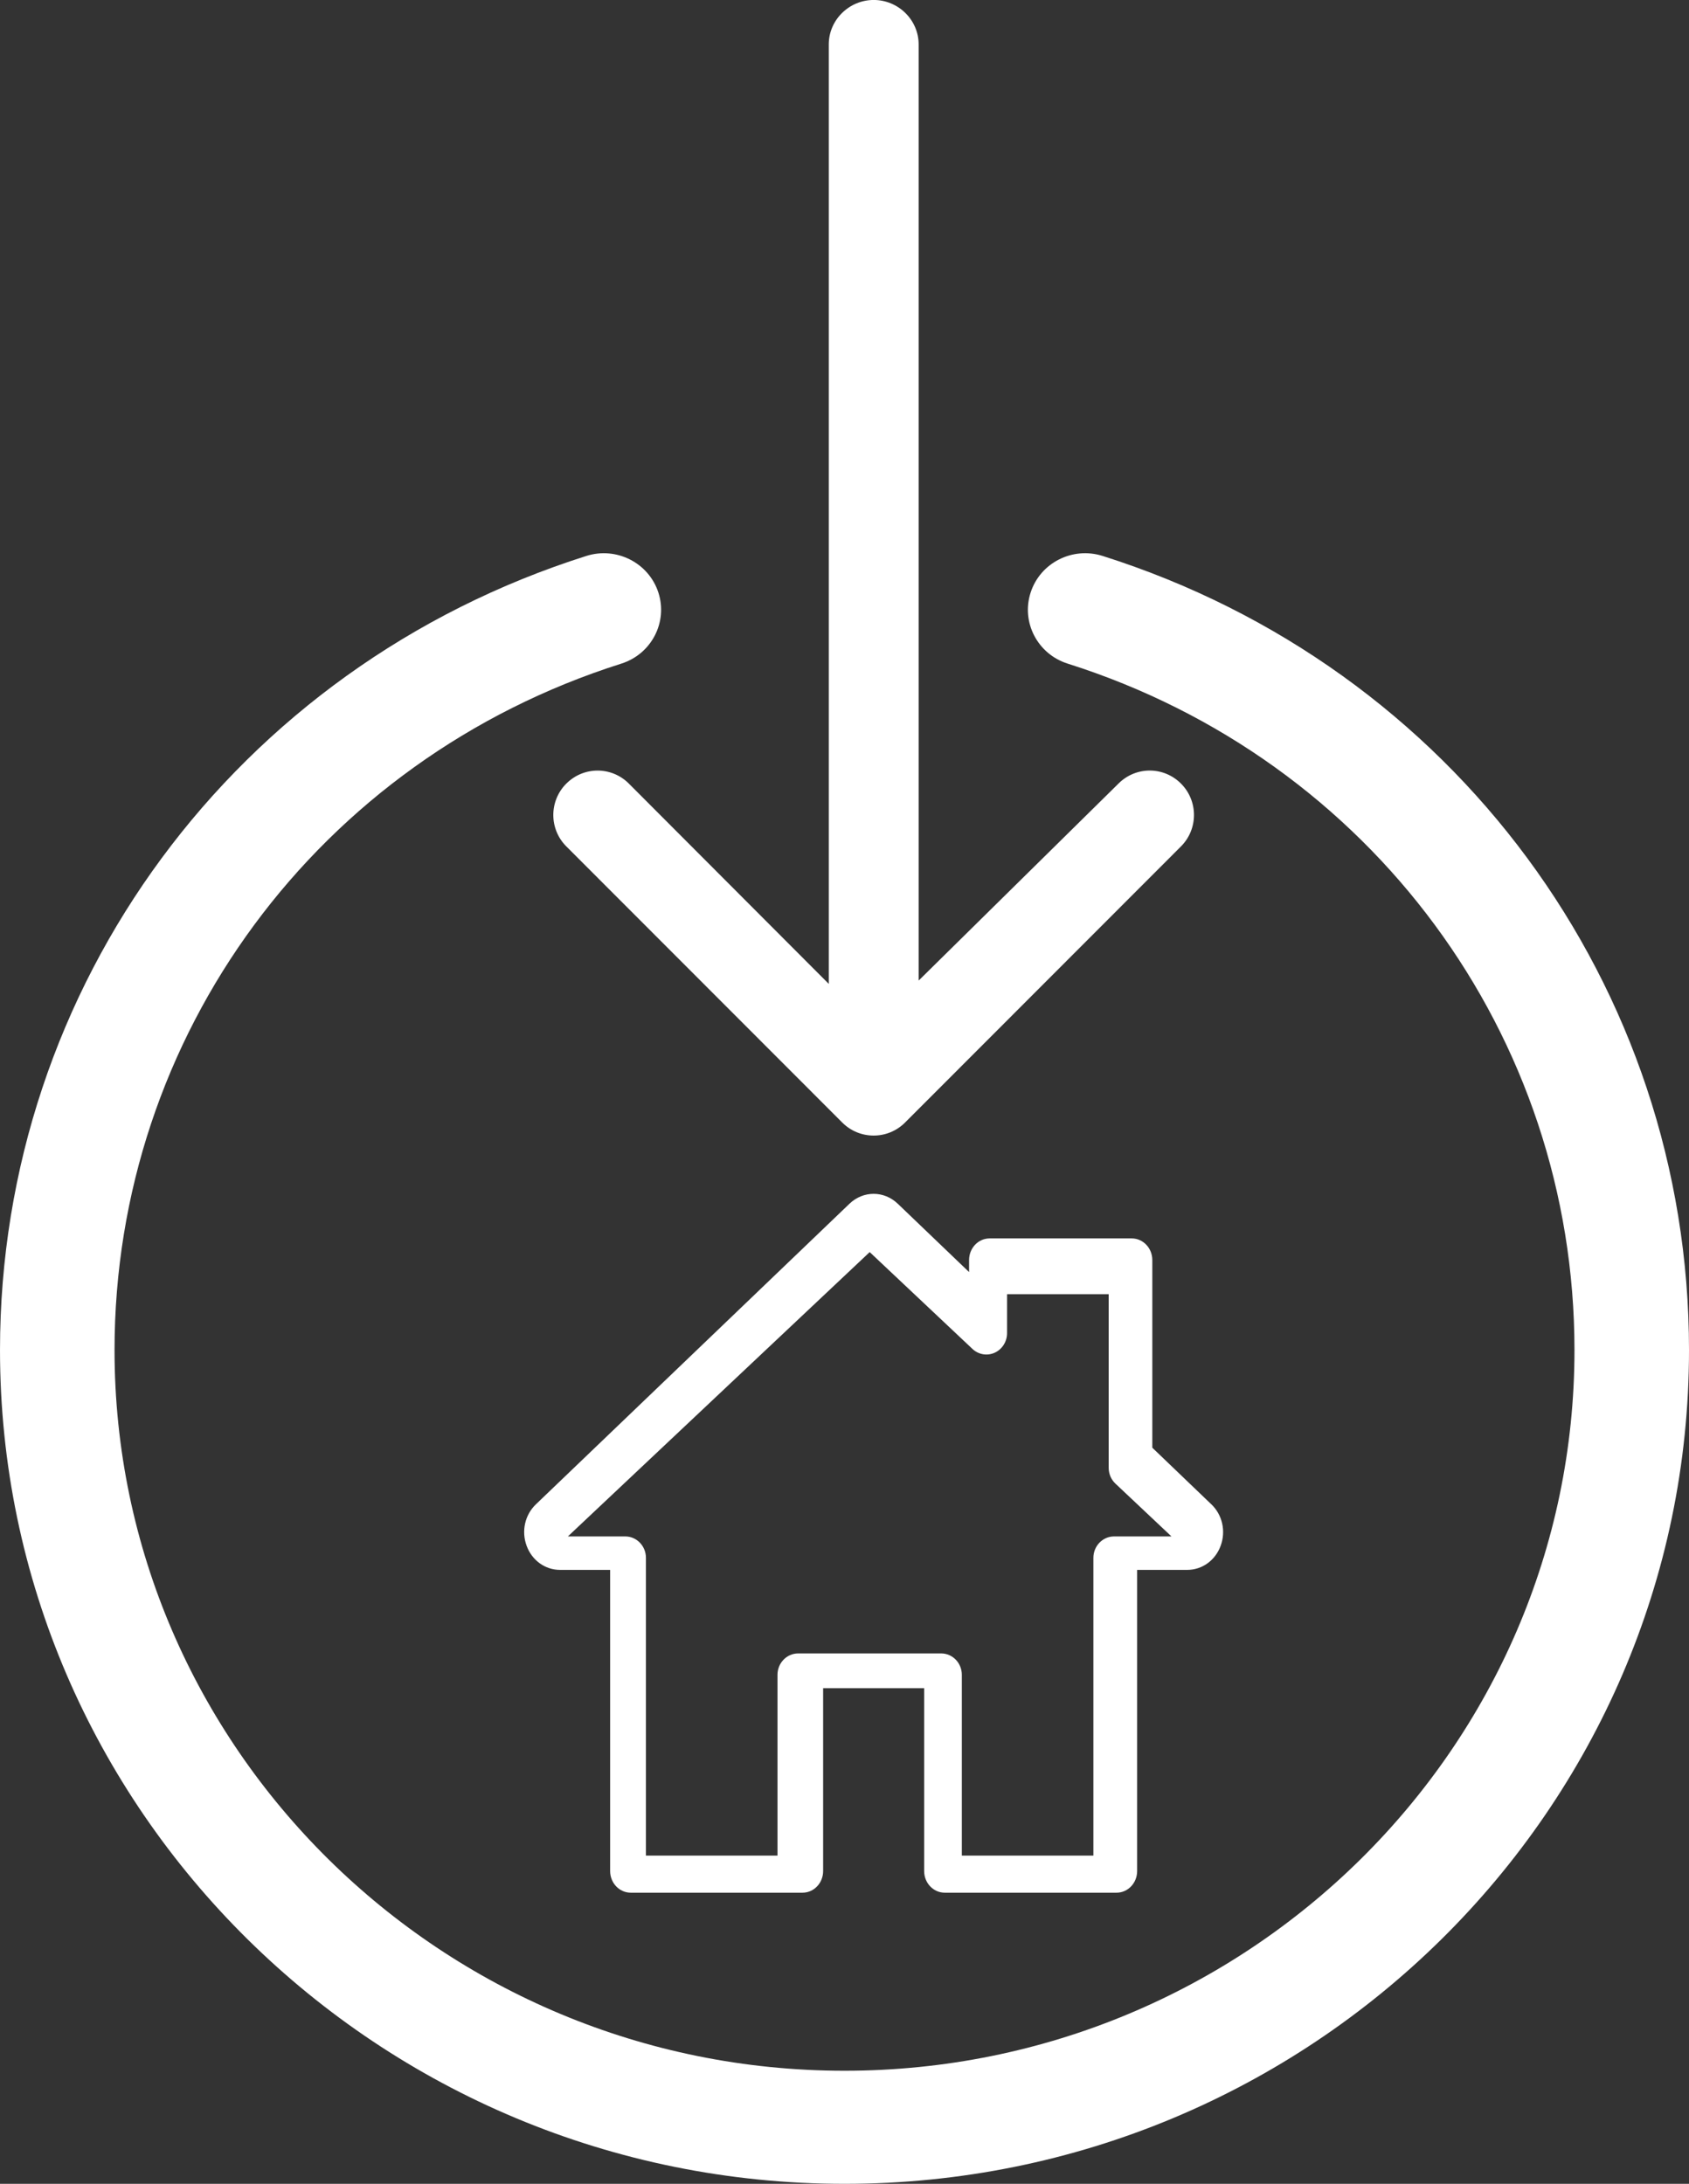 <svg height="75" viewBox="0 0 58 75" width="58" xmlns="http://www.w3.org/2000/svg"><rect x="0" y="0" width="58" height="75" fill="#333333" stroke="none"/><g fill="#fff" fill-rule="evenodd"><path d="m19.447 26.911c-.595.596-.595 1.562 0 2.157l9.476 9.484c.297.298.688.447 1.078.447.39 0 .78-.149 1.078-.447l9.476-9.484c.593-.594.595-1.557.004-2.153-.591-.597-1.543-.603-2.141-.014l-6.872 6.775v-32.151c0-.843-.701-1.526-1.543-1.526-.842 0-1.543.683-1.543 1.526v32.265l-6.865-6.879c-.595-.596-1.552-.596-2.147 0z"/><path d="m37.864 19.093c-1.036-.328-2.142.236-2.472 1.256-.332 1.021.238 2.115 1.272 2.442 10.409 3.296 17.403 12.77 17.403 23.573 0 13.648-11.245 24.752-25.067 24.752-13.822 0-25.067-11.104-25.067-24.752 0-10.804 6.994-20.277 17.403-23.573 1.034-.328 1.603-1.421 1.272-2.442-.332-1.021-1.441-1.583-2.473-1.256-12.043 3.814-20.135 14.774-20.135 27.272 0 15.789 13.009 28.635 29 28.635s29-12.846 29-28.635c0-12.498-8.092-23.458-20.136-27.272z"/><path d="m41.597 51.663-2.027-1.944v-6.445c0-.41-.316-.743-.706-.743h-4.88c-.39 0-.706.332-.706.743v.413l-2.449-2.347c-.473-.453-1.185-.453-1.658-0l-10.768 10.323c-.379.363-.504.922-.319 1.425.185.502.635.827 1.148.827h1.72v10.343c0 .41.316.743.706.743h5.902c.39 0 .706-.332.706-.743v-6.28h3.469v6.28c0 .41.316.743.706.743h5.902c.39 0 .706-.332.706-.743v-10.343h1.72c.512 0 .963-.325 1.148-.827.185-.503.06-1.062-.319-1.425zm-3.34 1.103c-.392 0-.71.329-.71.734v10.228h-4.518v-6.21c0-.406-.318-.734-.71-.734h-4.91c-.392 0-.71.329-.71.734v6.21h-4.518v-10.228c0-.406-.318-.734-.71-.734h-1.97l10.364-9.765 3.529 3.326c.208.196.508.246.765.129.257-.118.423-.381.423-.672v-1.337h3.49v5.963c0 .207.084.404.232.543l1.924 1.813z" fill-rule="nonzero"/></g></svg>